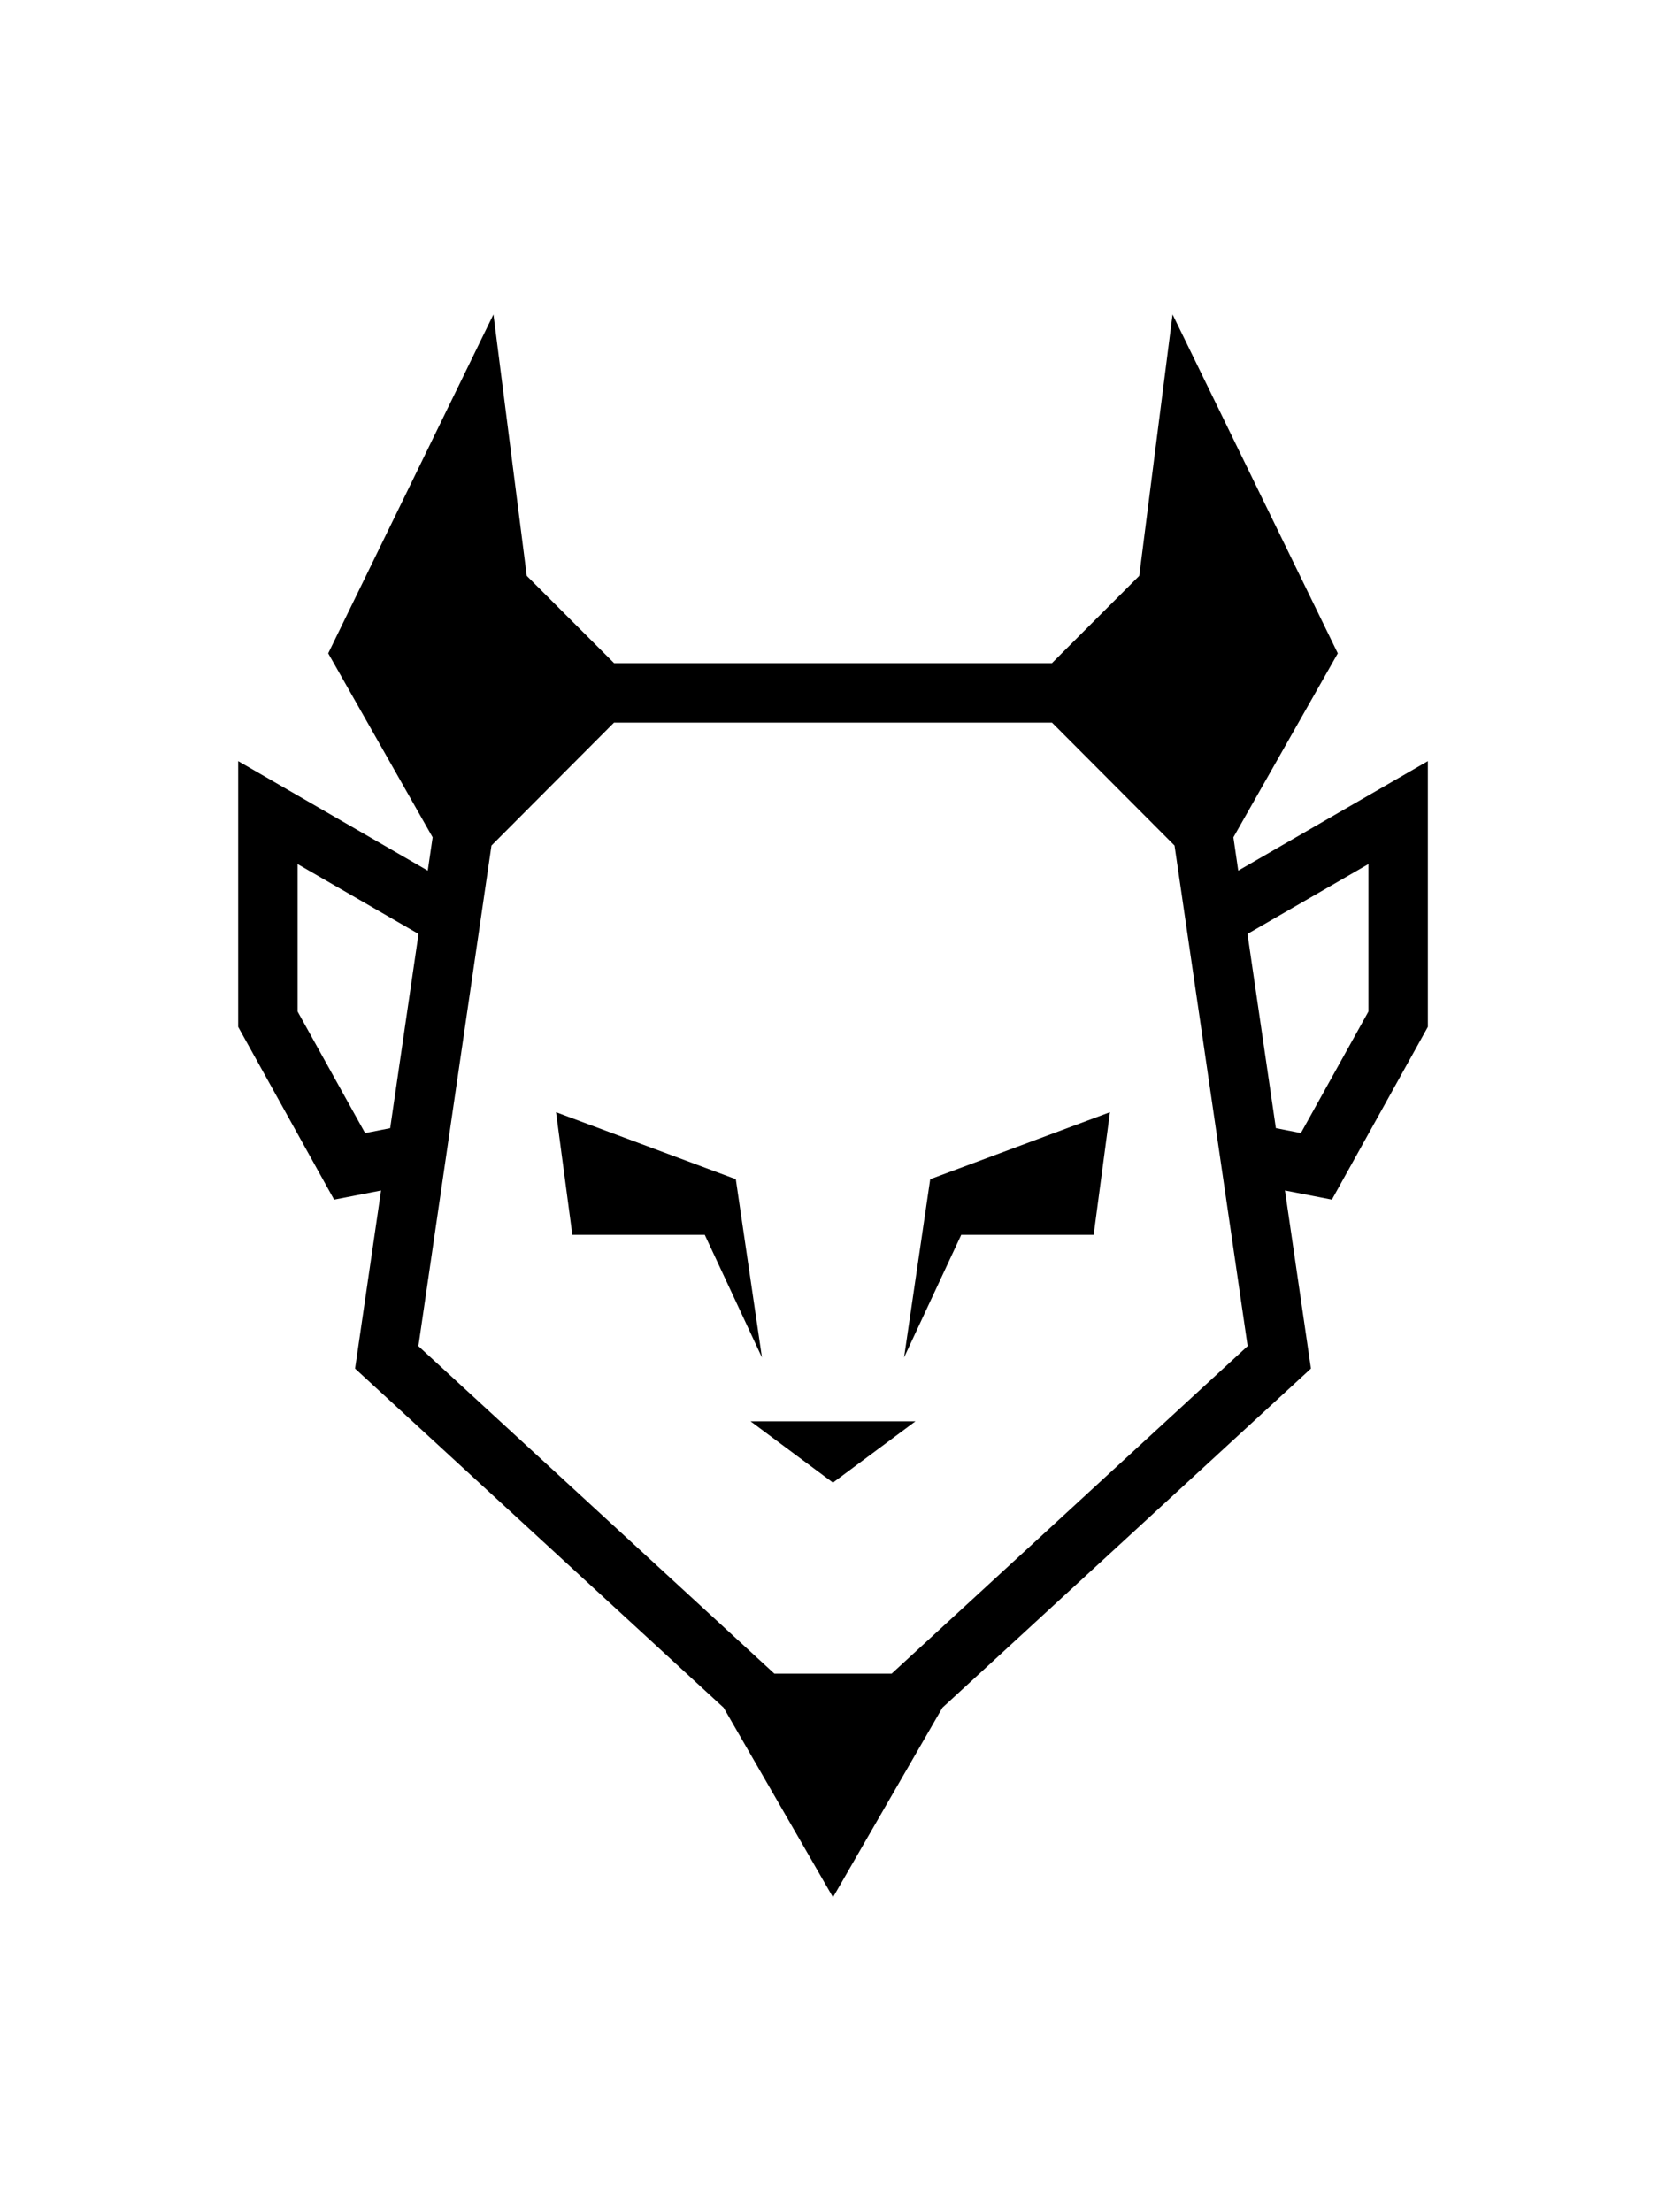 <?xml version="1.0" ?>
<svg xmlns="http://www.w3.org/2000/svg" xmlns:ev="http://www.w3.org/2001/xml-events" xmlns:xlink="http://www.w3.org/1999/xlink" baseProfile="full" enable-background="new 0 0 100 100" height="600px" version="1.1" viewBox="0 0 100 100" width="452px" x="0px" xml:space="preserve" y="0px">
	<defs/>
	<path d="M 74.324,35.882 L 74.033,33.882 L 80.3,22.84 L 70.382,2.5 L 68.382,18.188 L 63.139,23.431 L 36.862,23.431 L 31.617,18.188 L 29.618,2.5 L 19.7,22.84 L 25.968,33.882 L 25.676,35.882 L 14.296,29.309 L 14.296,45.261 L 20.055,55.629 L 22.872,55.08 L 21.312,65.767 L 43.435,86.12 L 50.0,97.5 L 56.569,86.119 L 78.688,65.766 L 77.128,55.079 L 79.945,55.628 L 85.706,45.26 L 85.706,29.309 L 74.324,35.882 M 21.915,51.633 L 17.862,44.338 L 17.862,35.489 L 25.121,39.681 L 23.419,51.338 L 21.915,51.633 M 74.888,64.419 L 53.518,84.079 L 46.483,84.079 L 25.113,64.419 L 29.5,34.375 L 36.856,26.998 L 63.145,26.998 L 70.5,34.375 L 74.888,64.419 M 82.14,44.337 L 78.084,51.632 L 76.583,51.337 L 74.879,39.68 L 82.14,35.488 L 82.14,44.337"/>
	<path d="M 49.998,72.612 L 54.951,68.932 L 45.05,68.932 L 49.998,72.612" points="49.998,72.612 54.951,68.932 45.05,68.932 "/>
	<path d="M 54.265,65.102 L 57.698,57.74 L 65.646,57.74 L 66.624,50.38 L 55.835,54.402 L 54.265,65.102" points="54.265,65.102 57.698,57.74 65.646,57.74 66.624,50.38 55.835,54.402 "/>
	<path d="M 44.166,54.402 L 33.375,50.38 L 34.354,57.74 L 42.302,57.74 L 45.736,65.102 L 44.166,54.402" points="44.166,54.402 33.375,50.38 34.354,57.74 42.302,57.74 45.736,65.102 "/>
</svg>
